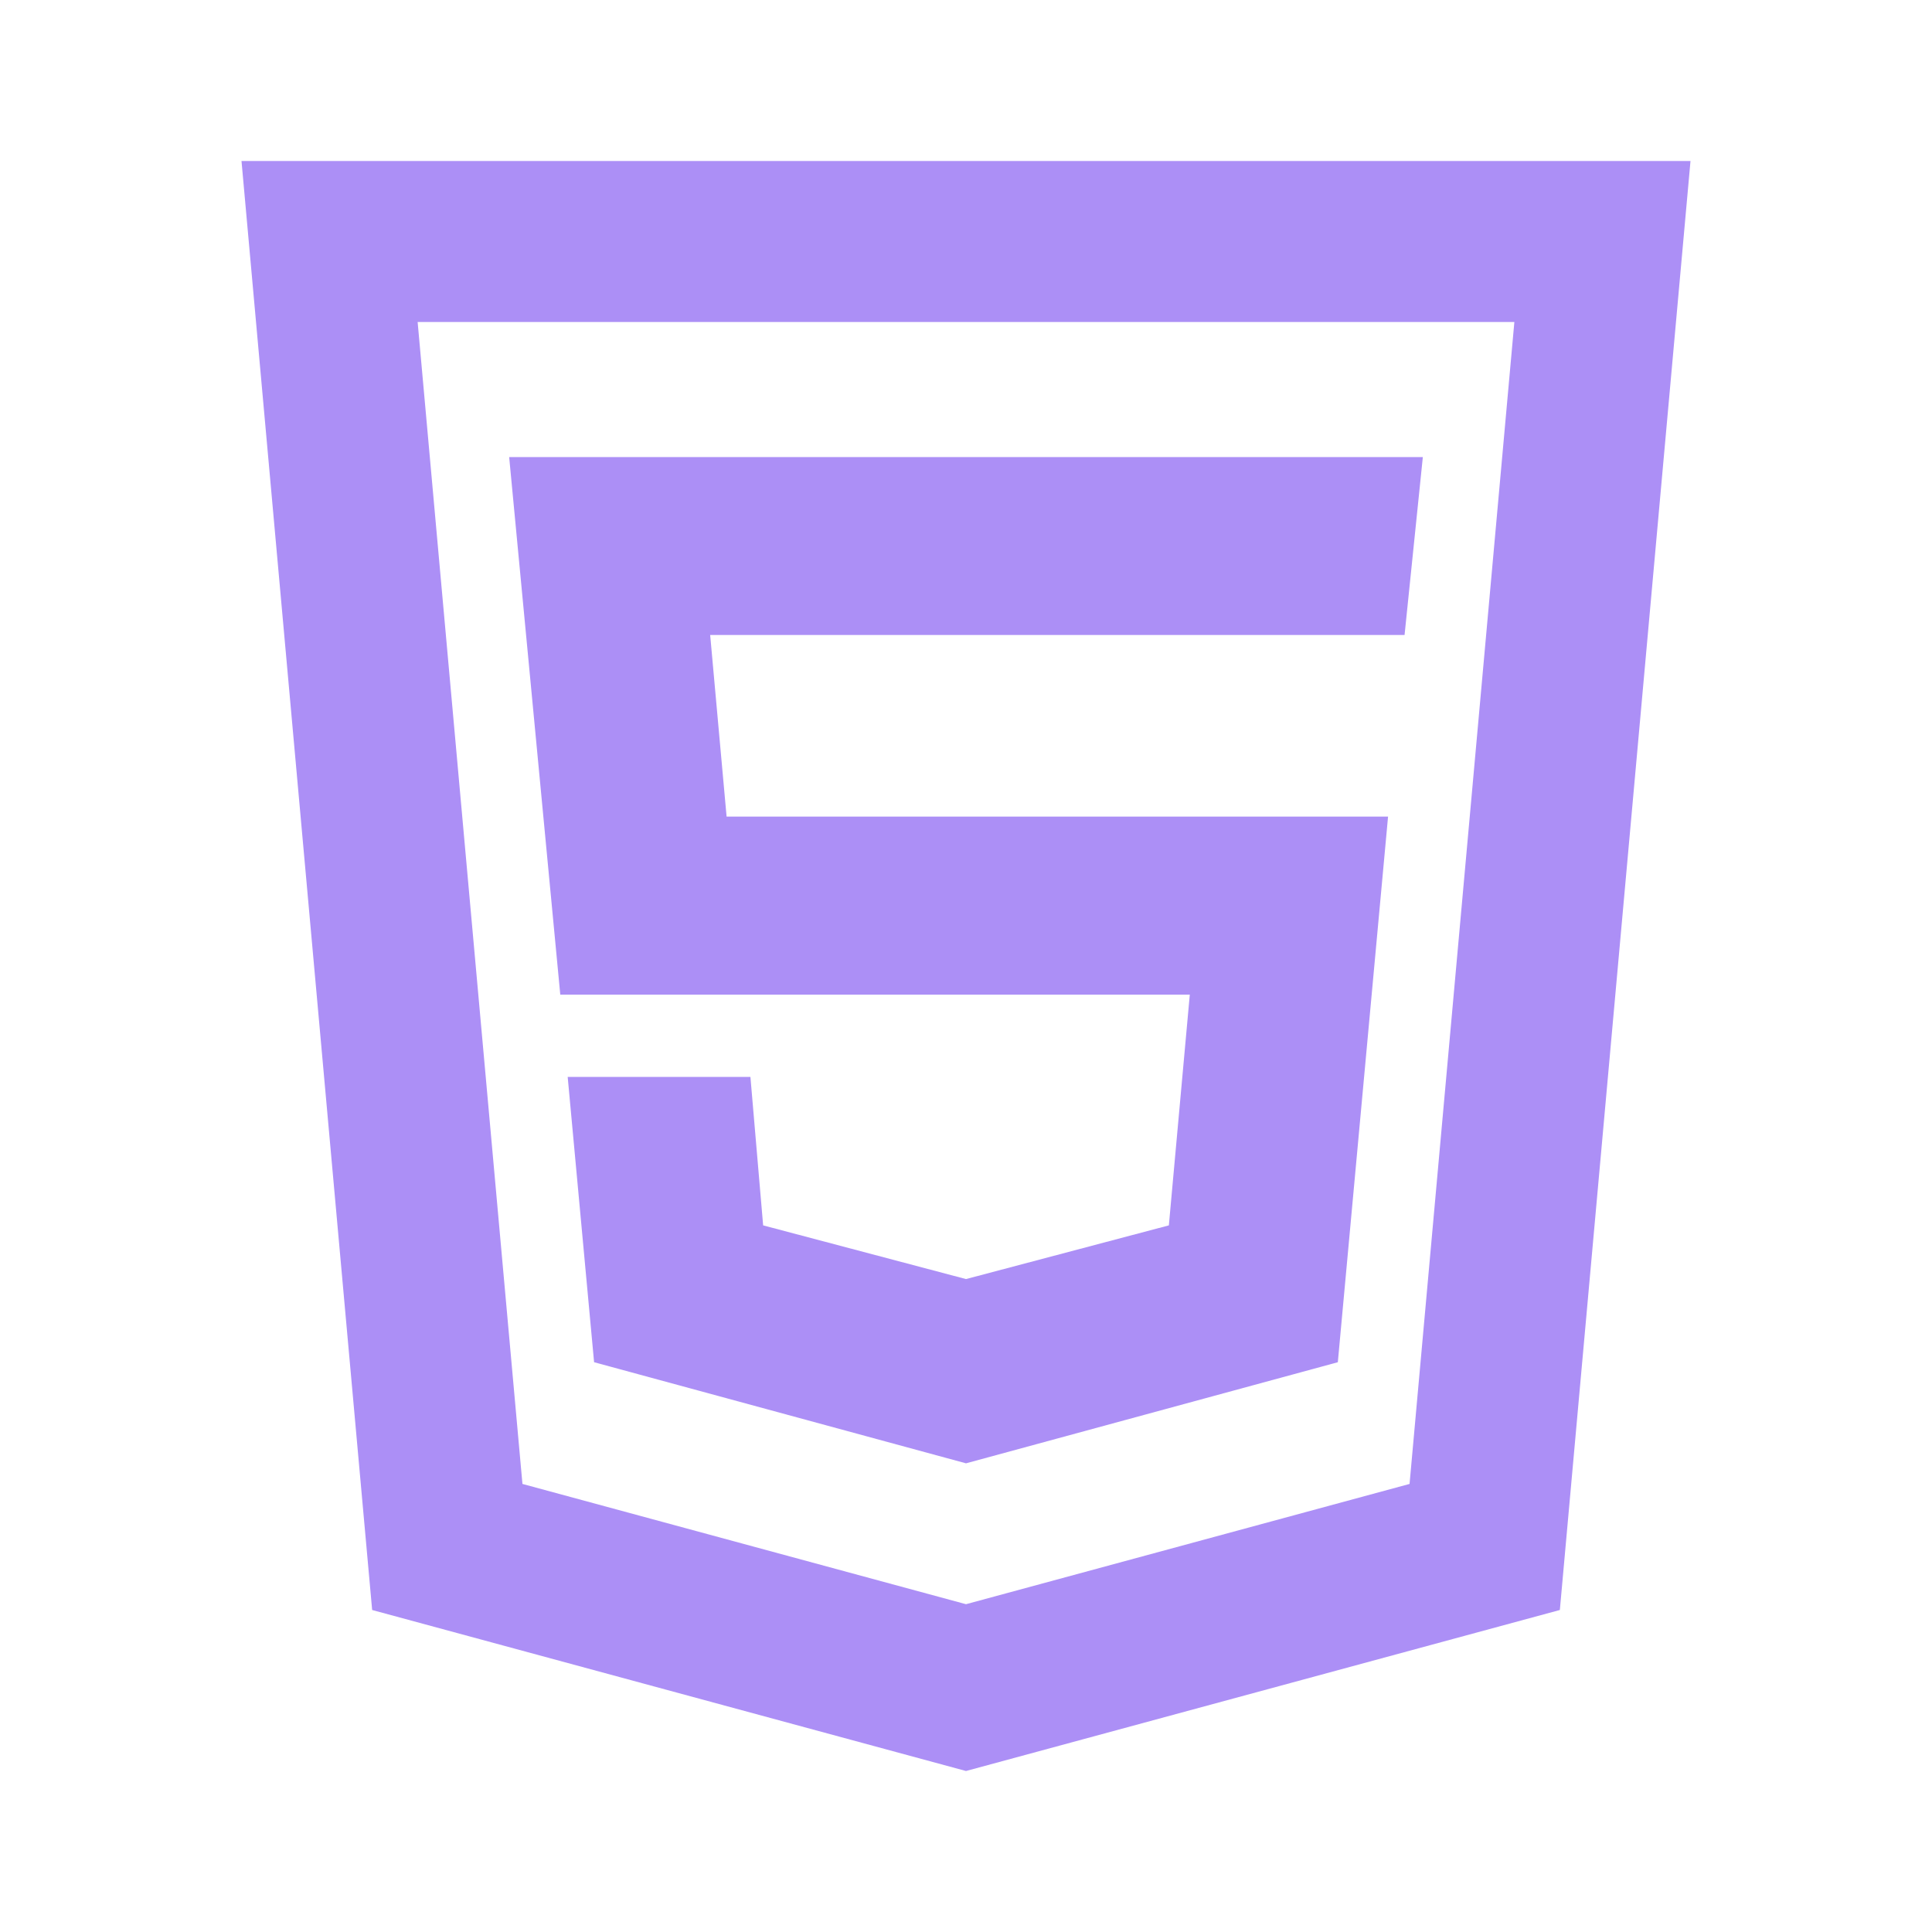 <svg width="48" height="48" viewBox="0 0 48 48" fill="none" xmlns="http://www.w3.org/2000/svg">
<path d="M24 36.356L14.76 33.844L14.104 26.756H18.644L18.96 30.444L24 31.778L29.04 30.444L29.56 24.712H13.92L12.65 11.356H35.35L34.896 15.776H17.644L18.052 20.288H34.486L33.238 33.844L24 36.356ZM6 4H42L38.754 40L24 44L9.246 40L6 4ZM10.376 8L12.98 36.868L24 39.856L35.02 36.868L37.624 8H10.376Z" fill="#AC8FF6"/>
</svg>
